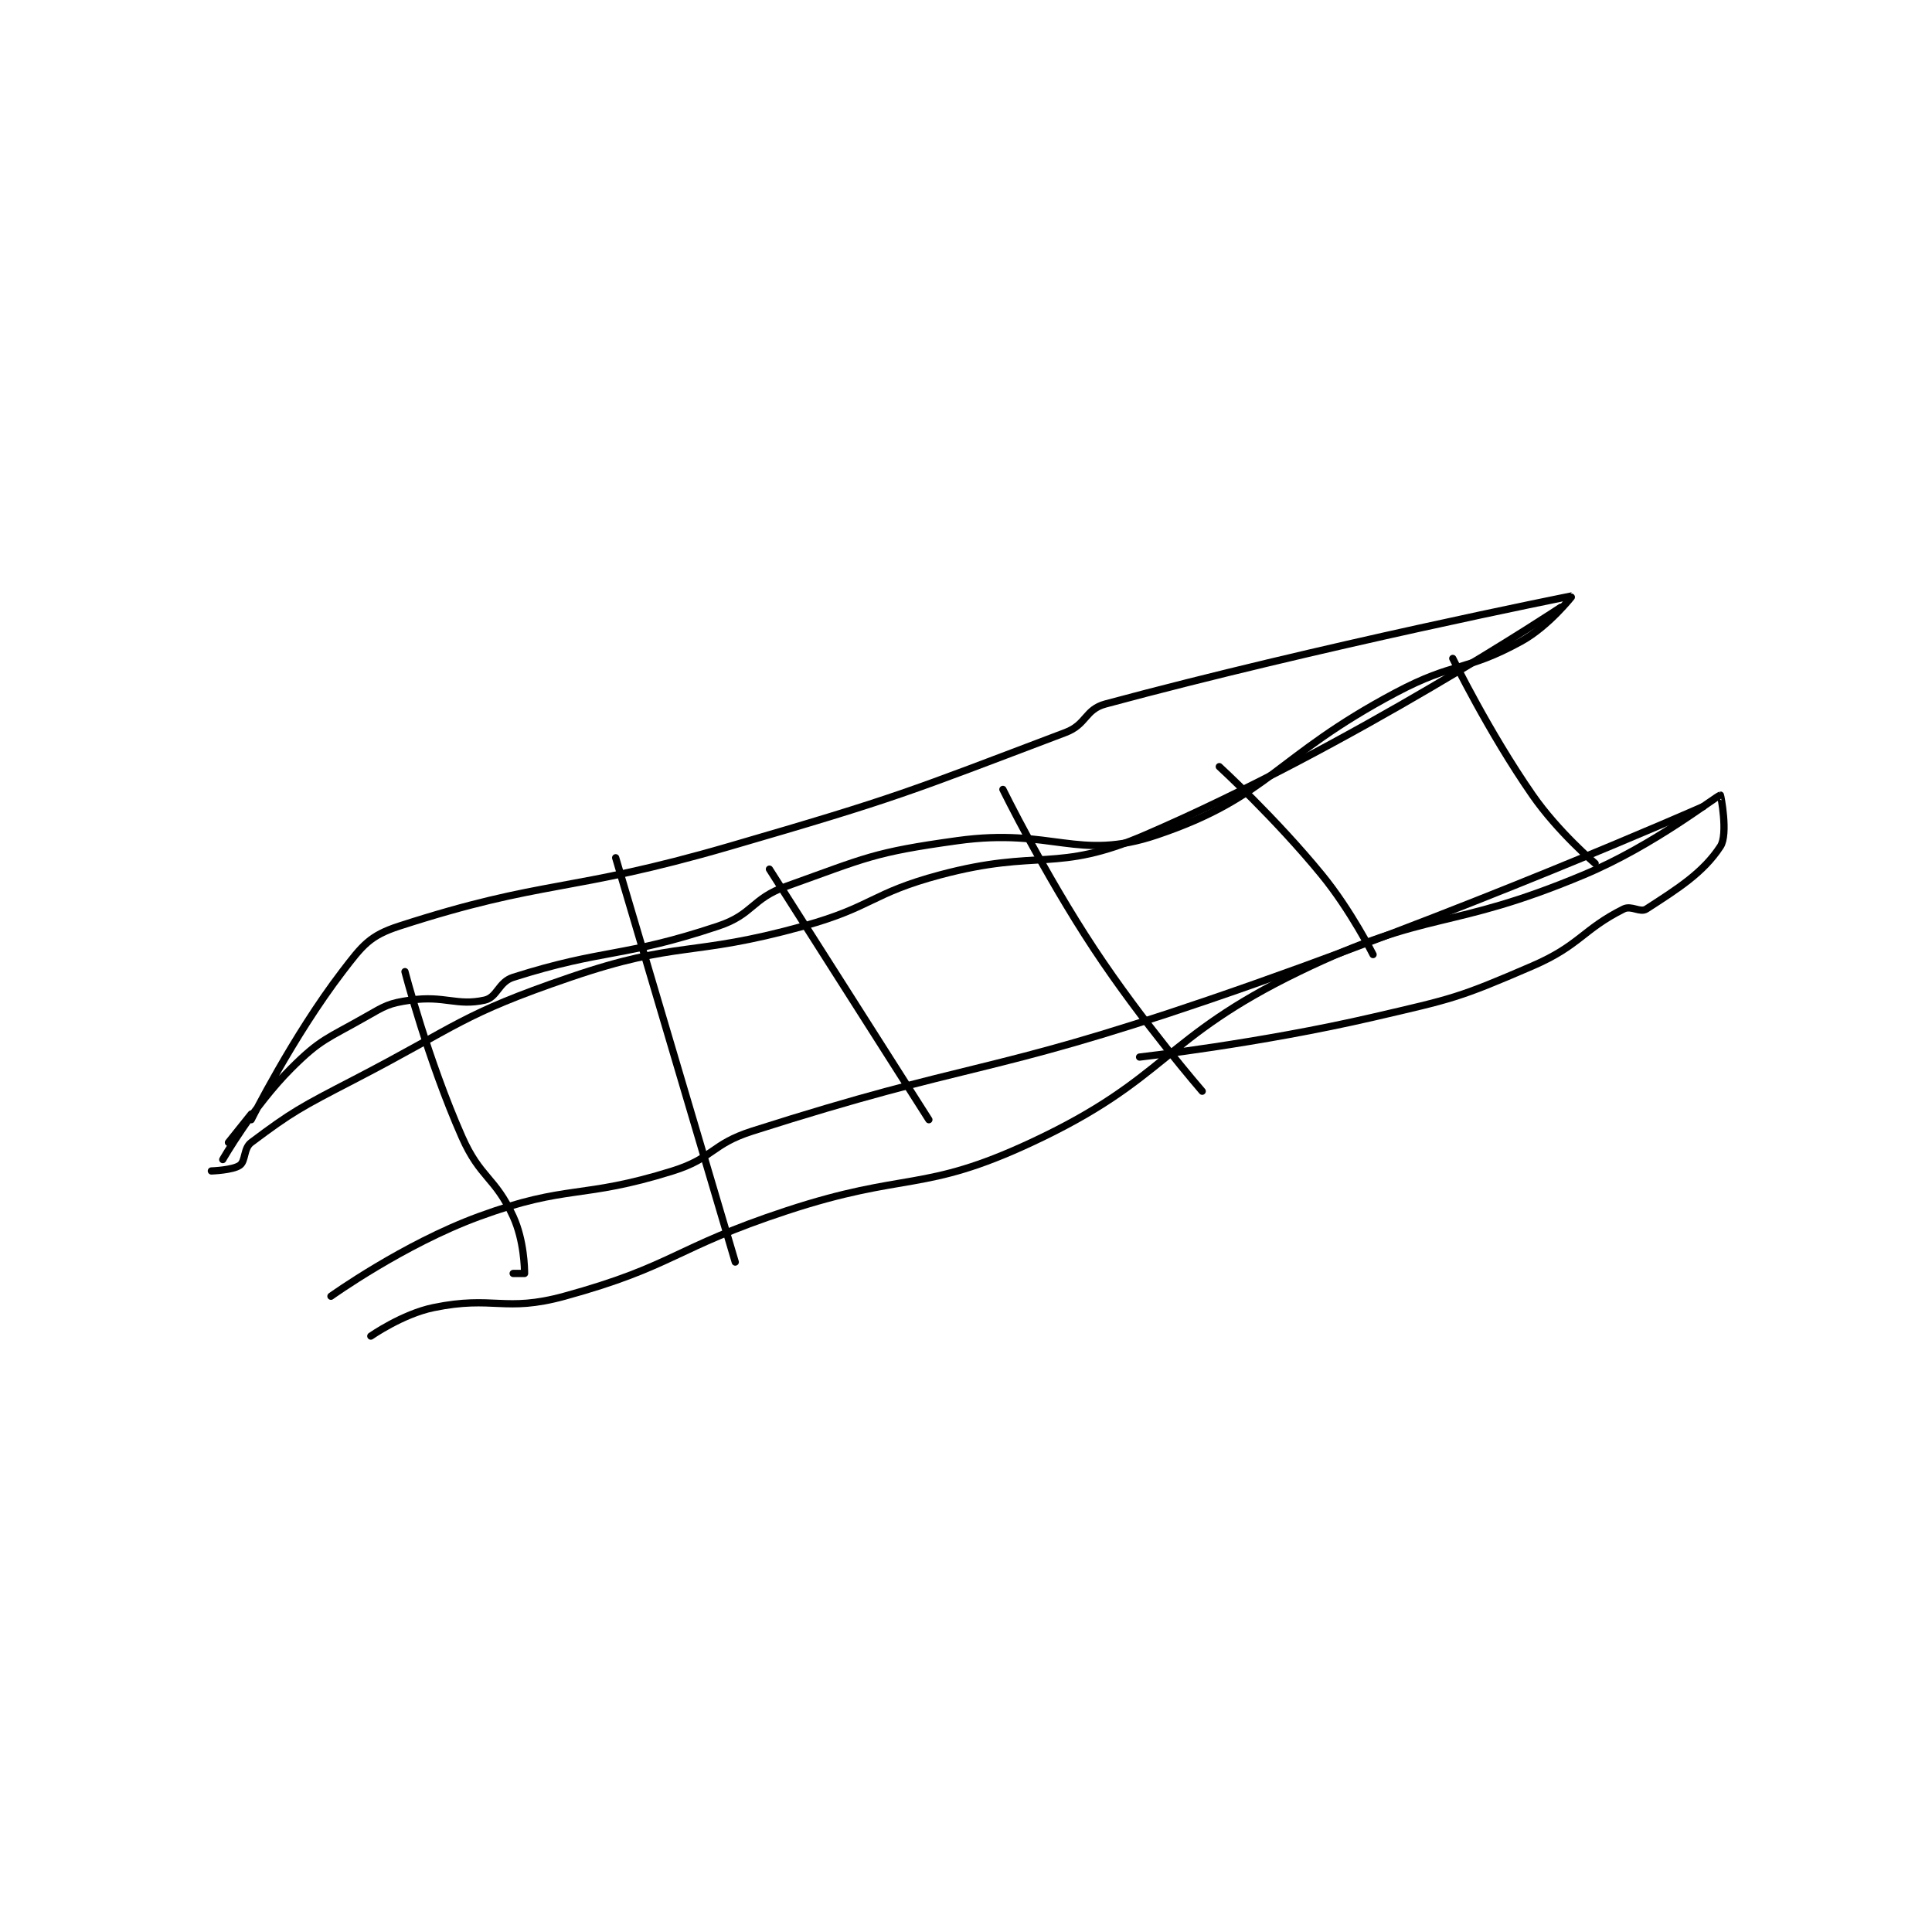 <?xml version="1.0" encoding="utf-8"?>
<!DOCTYPE svg PUBLIC "-//W3C//DTD SVG 1.1//EN" "http://www.w3.org/Graphics/SVG/1.1/DTD/svg11.dtd">
<svg viewBox="0 0 800 800" preserveAspectRatio="xMinYMin meet" xmlns="http://www.w3.org/2000/svg" version="1.1">
<g fill="none" stroke="black" stroke-linecap="round" stroke-linejoin="round" stroke-width="1.272">
<g transform="translate(87.52,246.708) scale(2.358) translate(-170.361,-297.611)">
<path id="0" d="M170.361 398.611 C170.361 398.611 174.129 398.491 175.361 397.611 C176.408 396.863 175.995 394.636 177.361 393.611 C184.533 388.232 186.071 387.422 195.361 382.611 C213.913 373.004 214.095 371.196 233.361 364.611 C252.594 358.038 254.369 361.147 274.361 355.611 C286.539 352.239 286.208 349.852 298.361 346.611 C315.793 341.963 318.682 346.372 334.361 339.611 C370.627 323.973 407.361 299.611 407.361 299.611 "/>
<path id="1" d="M191.361 420.611 C191.361 420.611 204.107 411.471 217.361 406.611 C233.085 400.846 235.179 403.668 251.361 398.611 C258.538 396.368 258.118 393.923 265.361 391.611 C304.33 379.174 306.188 381.982 345.361 368.611 C389.33 353.604 432.361 334.611 432.361 334.611 "/>
<path id="2" d="M204.361 363.611 C204.361 363.611 208.359 379.027 214.361 392.611 C217.59 399.918 220.162 399.63 223.361 406.611 C225.288 410.815 225.361 415.803 225.361 416.611 C225.361 416.611 223.361 416.611 223.361 416.611 "/>
<path id="3" d="M241.361 343.611 L262.361 414.611 "/>
<path id="4" d="M268.361 345.611 L296.361 389.611 "/>
<path id="5" d="M309.361 331.611 C309.361 331.611 316.57 346.298 325.361 359.611 C333.921 372.572 344.361 384.611 344.361 384.611 "/>
<path id="6" d="M347.361 327.611 C347.361 327.611 357.24 336.685 365.361 346.611 C370.505 352.899 374.361 360.611 374.361 360.611 "/>
<path id="7" d="M388.361 308.611 C388.361 308.611 394.64 321.493 402.361 332.611 C406.857 339.086 413.361 344.611 413.361 344.611 "/>
<path id="8" d="M173.361 393.611 L177.361 388.611 "/>
<path id="9" d="M172.361 396.611 C172.361 396.611 177.716 387.257 184.361 380.611 C189.583 375.39 190.728 375.401 197.361 371.611 C200.913 369.582 201.49 369.164 205.361 368.611 C211.332 367.758 213.45 369.702 218.361 368.611 C220.586 368.117 220.766 365.434 223.361 364.611 C239.445 359.512 242.503 361.231 259.361 355.611 C265.557 353.546 265.158 350.827 271.361 348.611 C285.418 343.591 286.506 342.668 301.361 340.611 C318.141 338.288 322.443 344.311 336.361 339.611 C356.228 332.903 357.041 325.937 378.361 314.611 C388.69 309.124 390.586 310.972 400.361 305.611 C405.219 302.947 409.38 297.608 409.361 297.611 C409.207 297.634 364.94 306.478 327.361 316.611 C323.76 317.582 324.086 320.2 320.361 321.611 C292.481 332.172 291.123 332.962 261.361 341.611 C232.859 349.894 229.056 347.298 203.361 355.611 C198.188 357.285 196.918 358.96 193.361 363.611 C184.67 374.976 177.361 389.611 177.361 389.611 "/>
<path id="10" d="M198.361 427.611 C198.361 427.611 203.916 423.732 209.361 422.611 C219.958 420.43 221.834 423.498 232.361 420.611 C251.635 415.326 251.63 412.108 271.361 405.611 C292.445 398.669 295.265 402.523 314.361 393.611 C338.33 382.426 337.154 375.34 361.361 363.611 C384.27 352.511 387.548 356.587 411.361 346.611 C423.811 341.395 434.567 332.776 435.361 332.611 C435.416 332.6 436.754 339.469 435.361 341.611 C432.351 346.241 427.873 349.045 422.361 352.611 C421.265 353.32 419.727 351.928 418.361 352.611 C411.189 356.197 410.664 359.026 402.361 362.611 C389.33 368.238 388.494 368.334 374.361 371.611 C354.34 376.254 333.361 378.611 333.361 378.611 "/>
</g>
</g>
</svg>
